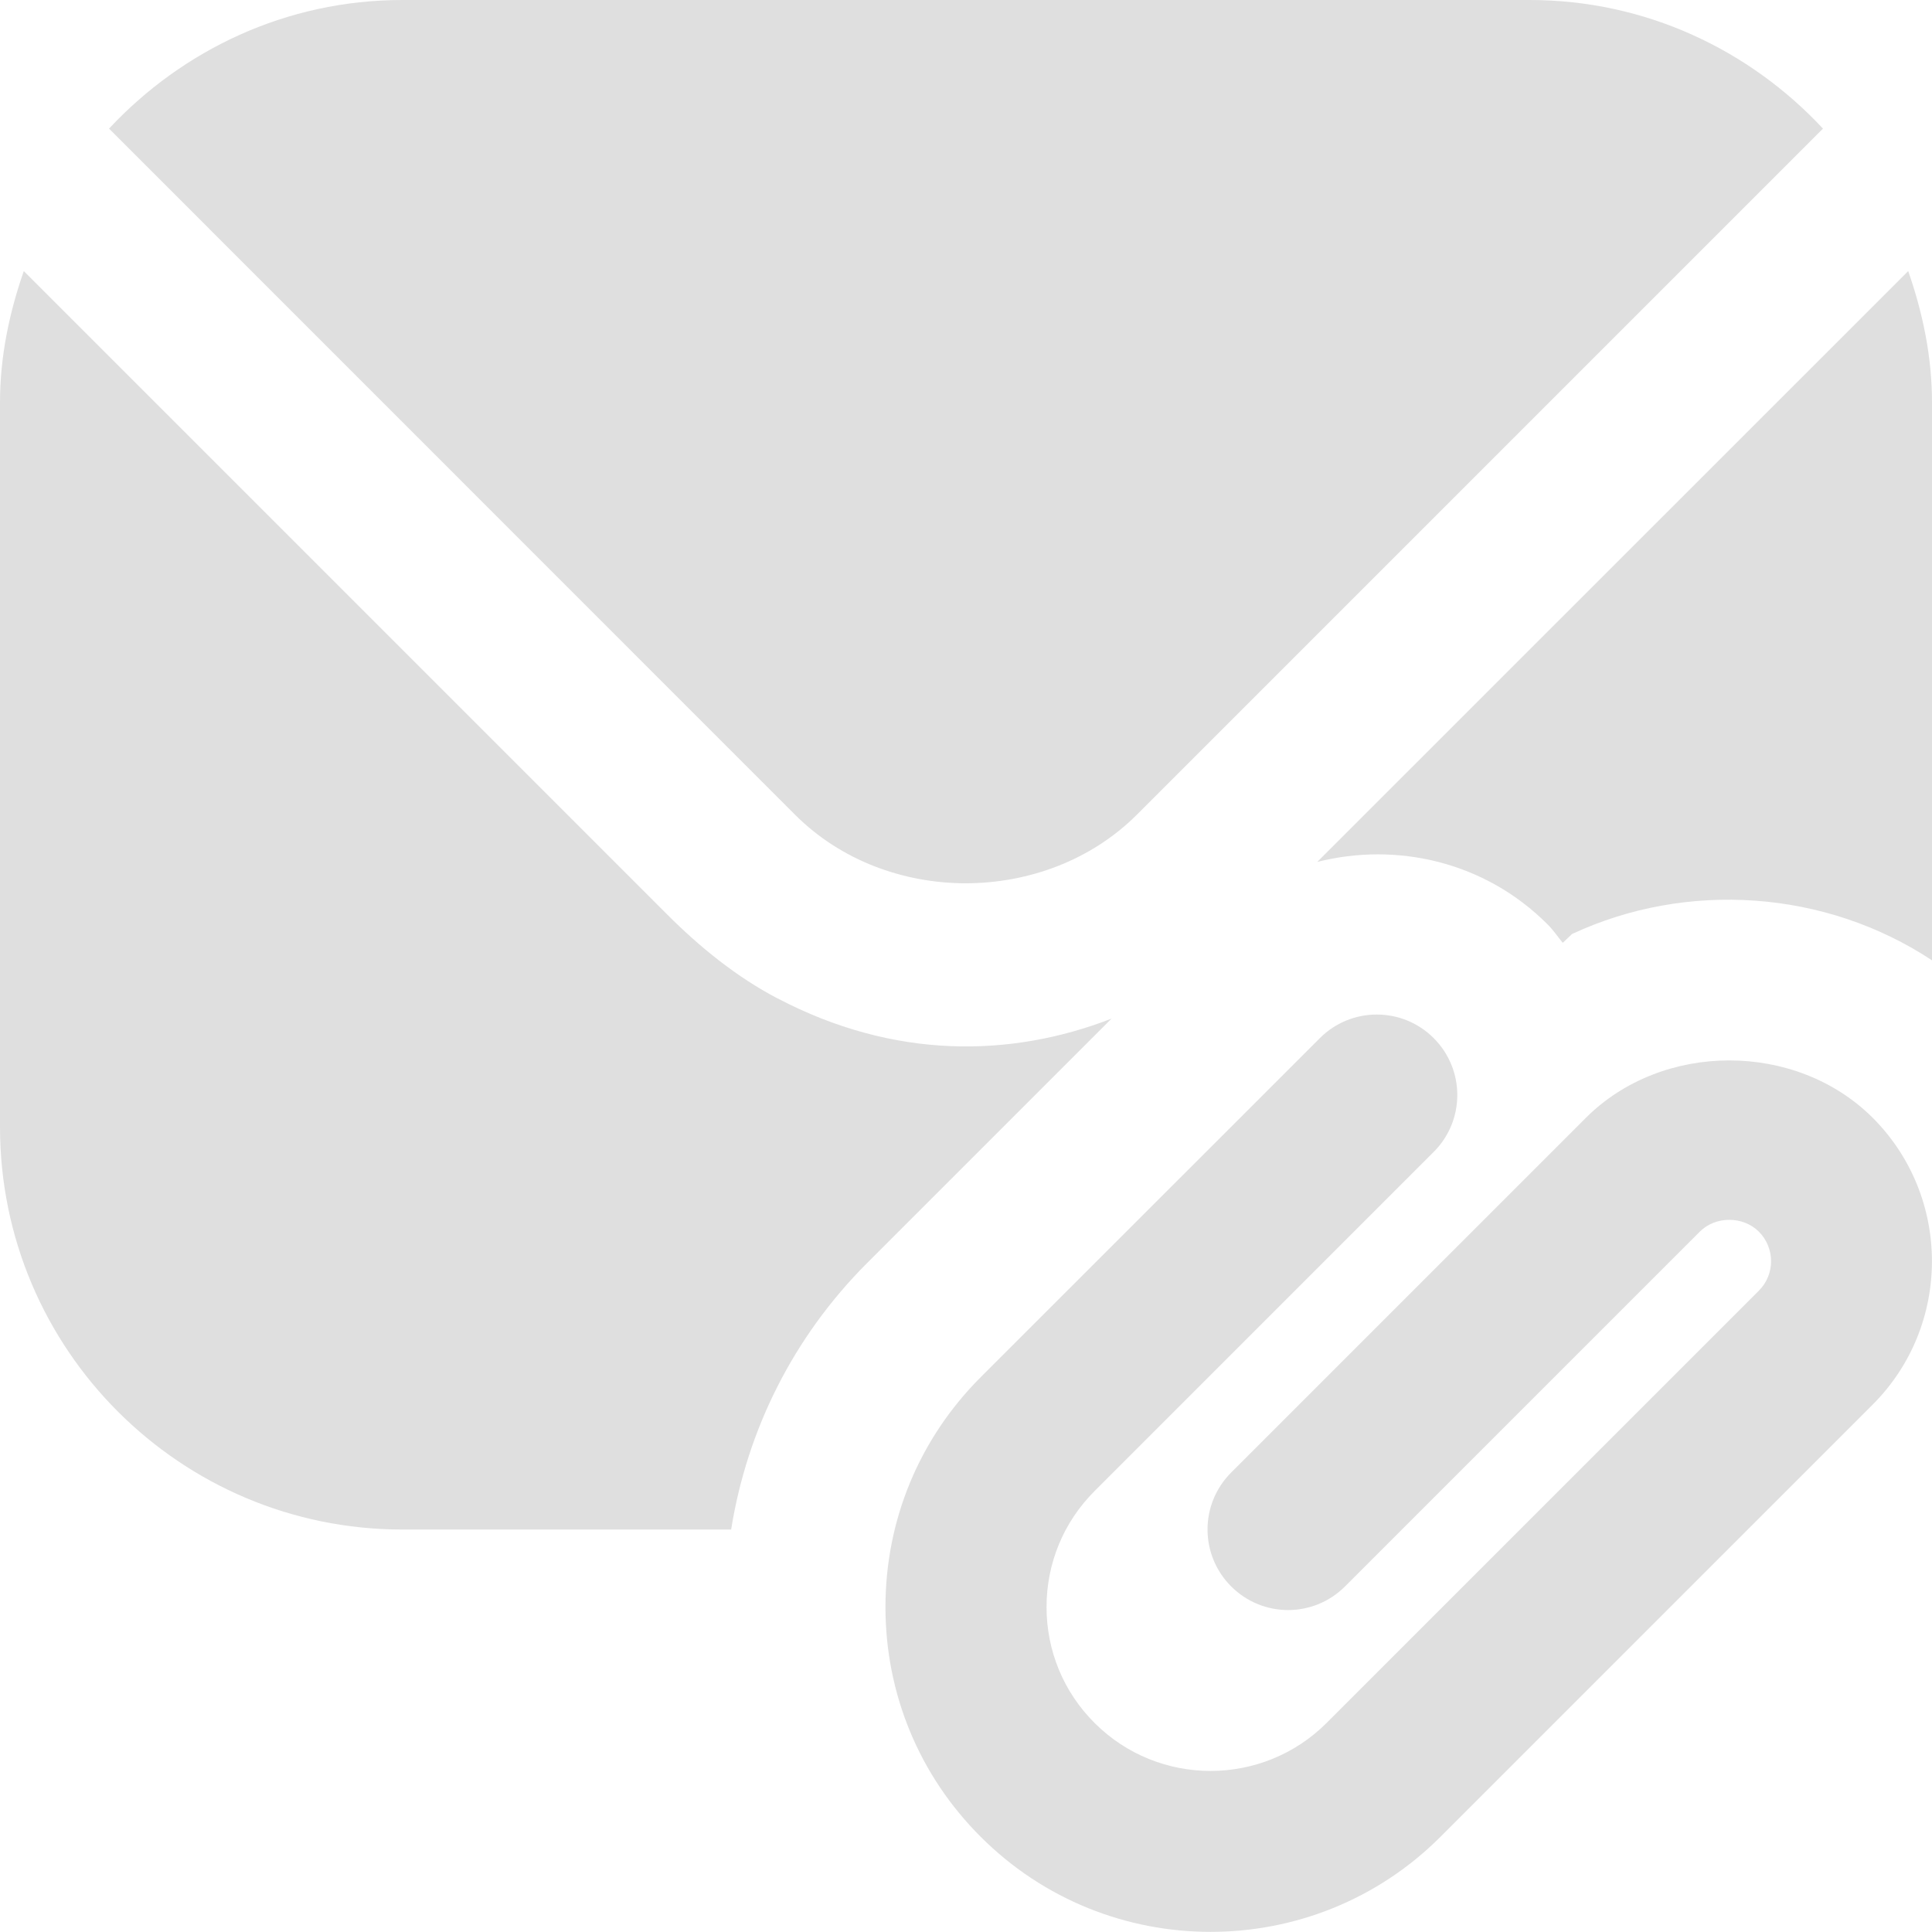 <svg width="16" height="16" viewBox="0 0 16 16" fill="none" xmlns="http://www.w3.org/2000/svg">
<path d="M10.025 15.999C9.336 15.999 8.647 15.737 8.122 15.212C7.613 14.704 7.333 14.028 7.333 13.309C7.333 12.589 7.613 11.914 8.122 11.405L10.931 8.597C11.191 8.337 11.613 8.337 11.873 8.597C12.134 8.858 12.134 9.279 11.873 9.54L9.065 12.348C8.808 12.605 8.667 12.946 8.667 13.309C8.667 13.671 8.808 14.013 9.065 14.269C9.595 14.799 10.457 14.798 10.986 14.269L14.566 10.689C14.701 10.555 14.701 10.335 14.566 10.2C14.436 10.07 14.208 10.069 14.077 10.2L11.139 13.138C10.878 13.399 10.457 13.399 10.196 13.138C9.935 12.877 9.935 12.456 10.196 12.195L13.134 9.257C13.768 8.624 14.873 8.623 15.509 9.257C16.163 9.912 16.163 10.978 15.509 11.632L11.929 15.212C11.404 15.737 10.715 15.999 10.025 15.999H10.025ZM6.44 8.269C6.1 8.091 5.797 7.845 5.525 7.573L0.197 2.245C0.078 2.587 0 2.95 0 3.333V9.333C0 11.174 1.493 12.667 3.333 12.667H6.055C6.188 11.836 6.573 11.069 7.179 10.462L9.205 8.436C8.367 8.761 7.403 8.773 6.441 8.269H6.44ZM15.803 2.245C15.922 2.587 16 2.95 16 3.333V7.953C15.117 7.369 13.969 7.292 13.019 7.735L12.942 7.808C12.9 7.757 12.863 7.701 12.815 7.654C12.299 7.137 11.57 6.971 10.909 7.138L15.803 2.245ZM15.097 1.065L9.414 6.748C9.036 7.125 8.518 7.314 7.999 7.315C7.481 7.315 6.963 7.126 6.585 6.748L0.903 1.065C1.512 0.413 2.371 0 3.333 0H12.667C13.629 0 14.489 0.413 15.097 1.065V1.065Z" fill="#DFDFDF"/>
</svg>
